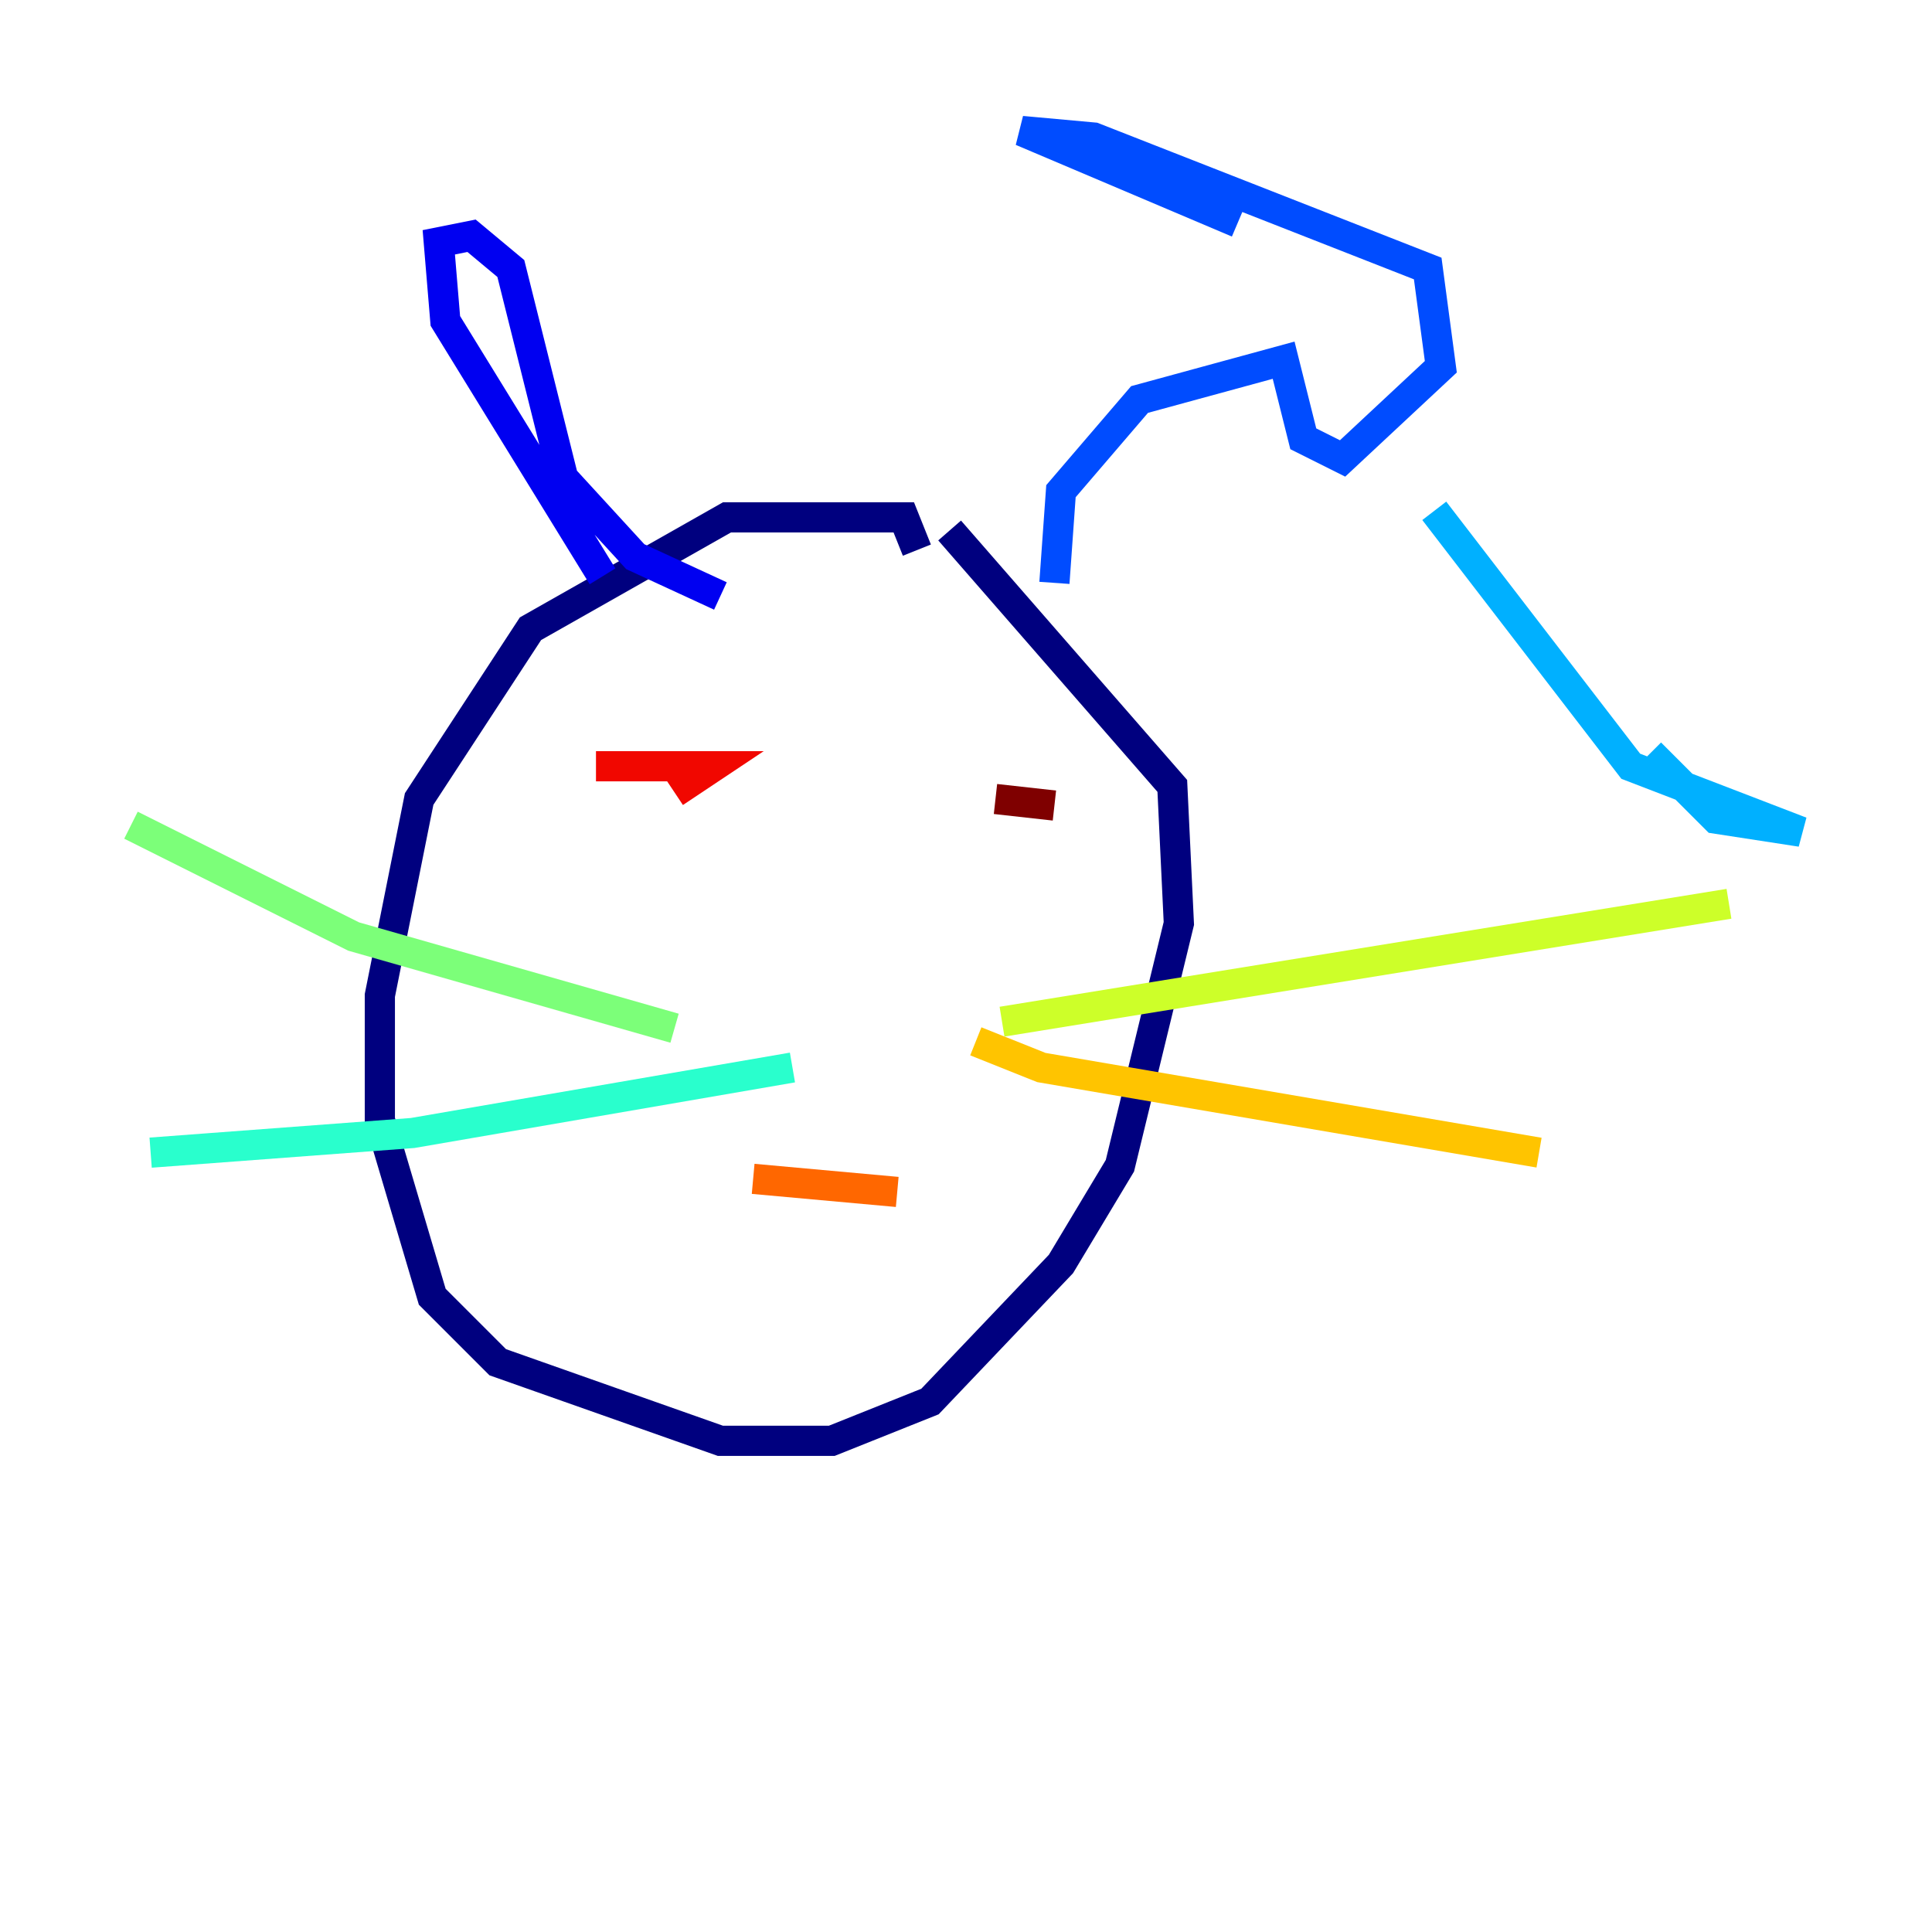 <?xml version="1.0" encoding="utf-8" ?>
<svg baseProfile="tiny" height="128" version="1.2" viewBox="0,0,128,128" width="128" xmlns="http://www.w3.org/2000/svg" xmlns:ev="http://www.w3.org/2001/xml-events" xmlns:xlink="http://www.w3.org/1999/xlink"><defs /><polyline fill="none" points="60.746,36.447 59.878,34.278 48.163,34.278 35.146,41.654 27.77,52.936 25.166,65.953 25.166,74.197 28.637,85.912 32.976,90.251 47.729,95.458 55.105,95.458 61.614,92.854 70.291,83.742 74.197,77.234 78.102,61.18 77.668,52.068 62.915,35.146" stroke="#00007f" stroke-width="2" /><polyline fill="none" points="39.919,38.183 29.505,21.261 29.071,16.054 31.241,15.62 33.844,17.79 37.315,31.675 42.088,36.881 47.729,39.485" stroke="#0000f1" stroke-width="2" /><polyline fill="none" points="69.858,38.617 70.291,32.542 75.498,26.468 85.044,23.864 86.346,29.071 88.949,30.373 95.458,24.298 94.59,17.79 72.461,9.112 67.688,8.678 82.007,14.752" stroke="#004cff" stroke-width="2" /><polyline fill="none" points="95.024,33.844 108.041,50.766 119.322,55.105 113.681,54.237 109.342,49.898" stroke="#00b0ff" stroke-width="2" /><polyline fill="none" points="9.98,76.366 27.336,75.064 52.502,70.725" stroke="#29ffcd" stroke-width="2" /><polyline fill="none" points="8.678,54.671 23.43,62.047 44.691,68.122" stroke="#7cff79" stroke-width="2" /><polyline fill="none" points="66.386,67.688 114.549,59.878" stroke="#cdff29" stroke-width="2" /><polyline fill="none" points="64.651,68.99 68.99,70.725 101.966,76.366" stroke="#ffc400" stroke-width="2" /><polyline fill="none" points="49.898,78.102 59.444,78.969" stroke="#ff6700" stroke-width="2" /><polyline fill="none" points="39.485,50.766 47.295,50.766 44.691,52.502" stroke="#f10700" stroke-width="2" /><polyline fill="none" points="65.953,52.936 69.858,53.37" stroke="#7f0000" stroke-width="2" /></svg>